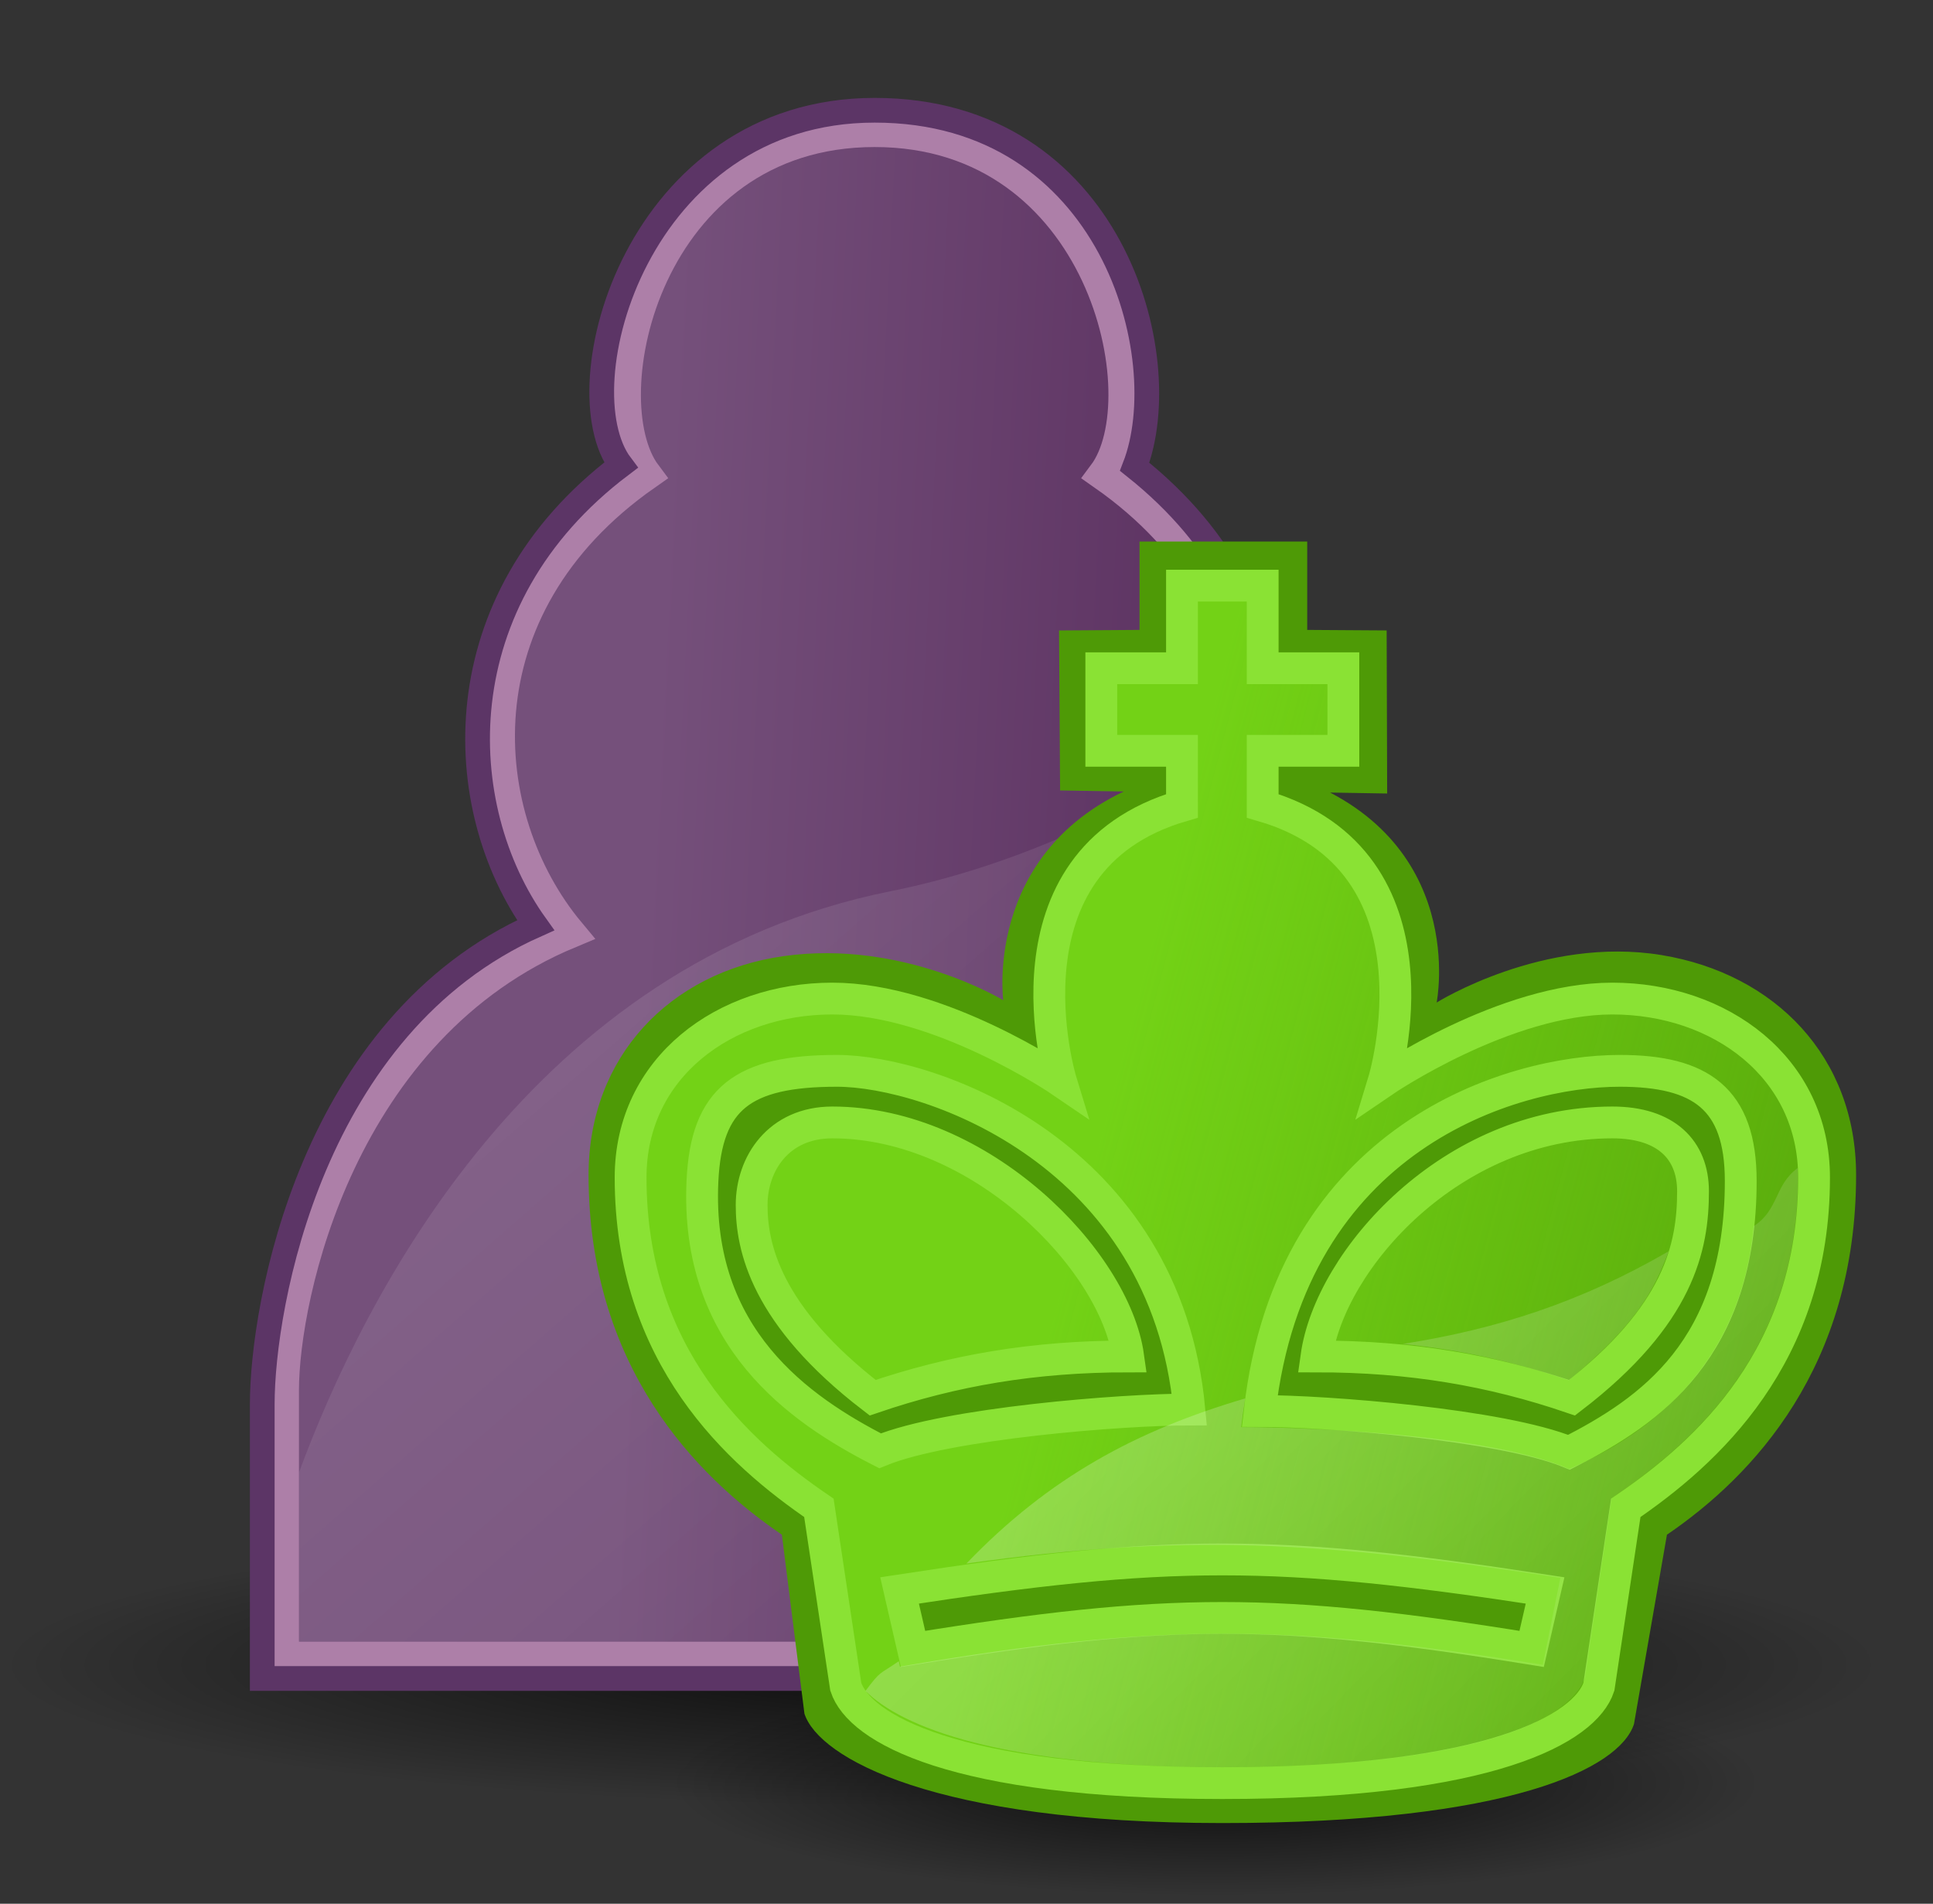 <?xml version="1.0" encoding="UTF-8" standalone="no"?>
<!-- Created with Inkscape (http://www.inkscape.org/) -->
<svg
   xmlns:dc="http://purl.org/dc/elements/1.1/"
   xmlns:cc="http://web.resource.org/cc/"
   xmlns:rdf="http://www.w3.org/1999/02/22-rdf-syntax-ns#"
   xmlns:svg="http://www.w3.org/2000/svg"
   xmlns="http://www.w3.org/2000/svg"
   xmlns:xlink="http://www.w3.org/1999/xlink"
   xmlns:sodipodi="http://sodipodi.sourceforge.net/DTD/sodipodi-0.dtd"
   xmlns:inkscape="http://www.inkscape.org/namespaces/inkscape"
   version="1.0"
   width="134"
   height="132"
   id="svg618"
   sodipodi:version="0.32"
   inkscape:version="0.44"
   sodipodi:docname="pychess.svg"
   sodipodi:docbase="/home/thomas/Programmering/python/skak/svn/gfx">
  <rect width="100%" height="100%" fill="#333333" stroke="none"/>
  <sodipodi:namedview
     inkscape:window-height="997"
     inkscape:window-width="1308"
     inkscape:pageshadow="2"
     inkscape:pageopacity="0.0"
     guidetolerance="10.0"
     gridtolerance="10.0"
     objecttolerance="10.0"
     borderopacity="1.0"
     bordercolor="#666666"
     pagecolor="#ffffff"
     id="base"
     width="134px"
     height="132px"
     units="px"
     inkscape:zoom="1"
     inkscape:cx="109.07543"
     inkscape:cy="252.998"
     inkscape:window-x="83"
     inkscape:window-y="66"
     inkscape:current-layer="svg618" />
  <defs
     id="defs621">
    <linearGradient
       id="linearGradient20624">
      <stop
         style="stop-color:black;stop-opacity:1"
         offset="0"
         id="stop20626" />
      <stop
         style="stop-color:black;stop-opacity:0"
         offset="1"
         id="stop20628" />
    </linearGradient>
    <linearGradient
       id="linearGradient19727">
      <stop
         style="stop-color:white;stop-opacity:1"
         offset="0"
         id="stop19729" />
      <stop
         style="stop-color:white;stop-opacity:0"
         offset="1"
         id="stop19731" />
    </linearGradient>
    <linearGradient
       id="linearGradient17944">
      <stop
         style="stop-color:#73d216;stop-opacity:1"
         offset="0"
         id="stop17946" />
      <stop
         style="stop-color:#73d216;stop-opacity:0"
         offset="1"
         id="stop17948" />
    </linearGradient>
    <linearGradient
       id="linearGradient16163">
      <stop
         style="stop-color:white;stop-opacity:1"
         offset="0"
         id="stop16165" />
      <stop
         style="stop-color:white;stop-opacity:0"
         offset="1"
         id="stop16167" />
    </linearGradient>
    <linearGradient
       id="linearGradient14366">
      <stop
         style="stop-color:#5d3362;stop-opacity:1"
         offset="0"
         id="stop14368" />
      <stop
         style="stop-color:#75507b;stop-opacity:1"
         offset="1"
         id="stop14370" />
    </linearGradient>
    <linearGradient
       x1="513.292"
       y1="330.06"
       x2="261.356"
       y2="317.551"
       id="linearGradient14378"
       xlink:href="#linearGradient14366"
       gradientUnits="userSpaceOnUse" />
    <linearGradient
       x1="167.395"
       y1="206.289"
       x2="591.965"
       y2="690.009"
       id="linearGradient16169"
       xlink:href="#linearGradient16163"
       gradientUnits="userSpaceOnUse"
       gradientTransform="matrix(0.986,0,0,0.983,8.733,5.377)" />
    <linearGradient
       x1="480.902"
       y1="466.426"
       x2="979.873"
       y2="597.076"
       id="linearGradient17950"
       xlink:href="#linearGradient17944"
       gradientUnits="userSpaceOnUse" />
    <linearGradient
       x1="466.835"
       y1="556.887"
       x2="759.113"
       y2="847.565"
       id="linearGradient19733"
       xlink:href="#linearGradient19727"
       gradientUnits="userSpaceOnUse" />
    <radialGradient
       cx="407.238"
       cy="762.473"
       r="398.899"
       fx="407.238"
       fy="762.473"
       id="radialGradient21517"
       xlink:href="#linearGradient20624"
       gradientUnits="userSpaceOnUse"
       gradientTransform="matrix(1,0,0,0.129,0,664.175)" />
    <radialGradient
       cx="407.238"
       cy="762.473"
       r="398.899"
       fx="407.238"
       fy="762.473"
       id="radialGradient22406"
       xlink:href="#linearGradient20624"
       gradientUnits="userSpaceOnUse"
       gradientTransform="matrix(1,0,0,0.129,0,664.175)" />
    <radialGradient
       cx="407.238"
       cy="762.473"
       r="398.899"
       fx="407.238"
       fy="762.473"
       id="radialGradient22416"
       xlink:href="#linearGradient20624"
       gradientUnits="userSpaceOnUse"
       gradientTransform="matrix(1,0,0,0.129,0,664.175)" />
    <linearGradient
       x1="513.292"
       y1="330.06"
       x2="261.356"
       y2="317.551"
       id="linearGradient22418"
       xlink:href="#linearGradient14366"
       gradientUnits="userSpaceOnUse"
       gradientTransform="translate(-1165.786,-1111.469)" />
    <linearGradient
       x1="167.395"
       y1="206.289"
       x2="591.965"
       y2="690.009"
       id="linearGradient22420"
       xlink:href="#linearGradient16163"
       gradientUnits="userSpaceOnUse"
       gradientTransform="matrix(0.986,0,0,0.983,-1157.054,-1106.093)" />
    <radialGradient
       cx="407.238"
       cy="762.473"
       r="398.899"
       fx="407.238"
       fy="762.473"
       id="radialGradient22422"
       xlink:href="#linearGradient20624"
       gradientUnits="userSpaceOnUse"
       gradientTransform="matrix(1,0,0,0.129,0,664.175)" />
    <linearGradient
       x1="480.902"
       y1="466.426"
       x2="979.873"
       y2="597.076"
       id="linearGradient22424"
       xlink:href="#linearGradient17944"
       gradientUnits="userSpaceOnUse"
       gradientTransform="translate(-1165.786,-1111.469)" />
    <linearGradient
       x1="466.835"
       y1="556.887"
       x2="759.113"
       y2="847.565"
       id="linearGradient22426"
       xlink:href="#linearGradient19727"
       gradientUnits="userSpaceOnUse"
       gradientTransform="translate(-1165.786,-1111.469)" />
    <radialGradient
       cx="407.238"
       cy="762.473"
       r="398.899"
       fx="407.238"
       fy="762.473"
       id="radialGradient22436"
       xlink:href="#linearGradient20624"
       gradientUnits="userSpaceOnUse"
       gradientTransform="matrix(1.113,0,0,0.168,-9.284,662.951)" />
    <linearGradient
       x1="513.292"
       y1="330.06"
       x2="261.356"
       y2="317.551"
       id="linearGradient22438"
       xlink:href="#linearGradient14366"
       gradientUnits="userSpaceOnUse"
       gradientTransform="translate(46.698,40.627)" />
    <linearGradient
       x1="167.395"
       y1="206.289"
       x2="591.965"
       y2="690.009"
       id="linearGradient22440"
       xlink:href="#linearGradient16163"
       gradientUnits="userSpaceOnUse"
       gradientTransform="matrix(0.986,0,0,0.983,55.43,46.003)" />
    <radialGradient
       cx="407.238"
       cy="762.473"
       r="398.899"
       fx="407.238"
       fy="762.473"
       id="radialGradient22442"
       xlink:href="#linearGradient20624"
       gradientUnits="userSpaceOnUse"
       gradientTransform="matrix(0.645,0,0,0.134,310.723,744.468)" />
    <linearGradient
       x1="480.902"
       y1="466.426"
       x2="979.873"
       y2="597.076"
       id="linearGradient22444"
       xlink:href="#linearGradient17944"
       gradientUnits="userSpaceOnUse"
       gradientTransform="translate(46.698,40.627)" />
    <linearGradient
       x1="466.835"
       y1="556.887"
       x2="759.113"
       y2="847.565"
       id="linearGradient22446"
       xlink:href="#linearGradient19727"
       gradientUnits="userSpaceOnUse"
       gradientTransform="translate(46.698,40.627)" />
  </defs>
  <g
     id="g1910"
     transform="matrix(0.147,0,0,0.147,0,-0.855)">
    <path
       id="path20622"
       style="opacity:0.764;fill:url(#radialGradient22436);fill-opacity:1;stroke:none;stroke-width:15;stroke-linejoin:round;stroke-miterlimit:4;stroke-dasharray:none;stroke-opacity:1"
       d="M 888.215,791.306 C 888.243,828.396 689.401,858.465 444.107,858.465 C 198.813,858.465 -0.029,828.396 3.1287593e-06,791.306 C -0.029,754.217 198.813,724.148 444.107,724.148 C 689.401,724.148 888.243,754.217 888.215,791.306 L 888.215,791.306 z " />
    <path
       id="path619"
       style="fill:url(#linearGradient22438);fill-opacity:1;stroke:#ad7fa8;stroke-width:15;stroke-miterlimit:4;stroke-dasharray:none;stroke-opacity:1"
       d="M 691.478,787.672 L 133.478,787.672 L 133.478,661.672 C 133.478,616.672 160.478,490.672 268.478,445.672 C 223.478,391.672 214.478,292.672 304.478,229.672 C 277.478,193.672 304.478,67.672 412.478,67.672 C 520.478,67.672 547.478,193.672 520.478,229.672 C 610.478,292.672 601.478,391.672 556.478,445.672 C 665.078,489.172 691.478,616.672 691.478,661.672 L 691.478,787.672 z " />
    <path
       id="path2825"
       style="fill:none;fill-opacity:1;stroke:#5c3566;stroke-width:11.653;stroke-miterlimit:4;stroke-dasharray:none;stroke-opacity:1"
       d="M 701.279,797.517 L 123.676,797.517 L 123.676,668.071 C 123.676,621.841 146.711,489.446 252.608,442.233 C 212.907,386.756 208.504,288.98 292.821,225.24 C 264.873,188.255 300.683,57.826 412.478,57.826 C 524.272,57.826 555.169,174.25 535.083,225.977 C 621.856,295.122 608.118,390.687 561.537,446.164 C 673.952,490.854 701.279,621.841 701.279,668.071 L 701.279,797.517 z " />
    <path
       id="path15265"
       style="opacity:0.152;fill:url(#linearGradient22440);fill-opacity:1;fill-rule:evenodd;stroke:none;stroke-width:1px;stroke-linecap:butt;stroke-linejoin:miter;stroke-opacity:1"
       d="M 590.952,351.158 C 538.949,385.846 481.095,413.945 419.895,426.211 C 250.814,460.097 171.543,617.579 141.036,700.257 L 141.036,780.101 L 691.478,780.101 L 691.478,656.282 C 691.478,612.061 665.436,486.769 558.307,444.022 C 578.598,419.766 591.437,386.291 590.952,351.158 z " />
    <path
       id="path22404"
       style="opacity:0.764;fill:url(#radialGradient22442);fill-opacity:1;stroke:none;stroke-width:15;stroke-linejoin:round;stroke-miterlimit:4;stroke-dasharray:none;stroke-opacity:1"
       d="M 830.854,846.523 C 830.871,876.013 715.635,899.921 573.479,899.921 C 431.322,899.921 316.087,876.013 316.103,846.523 C 316.087,817.034 431.322,793.126 573.479,793.126 C 715.635,793.126 830.871,817.034 830.854,846.523 L 830.854,846.523 z " />
    <path
       id="path3712"
       style="fill:#4e9a06;fill-opacity:1;stroke:none;stroke-width:10.35;stroke-miterlimit:4;stroke-dasharray:none;stroke-opacity:1"
       d="M 770.548,819.042 L 786.099,729.702 C 826.854,701.91 875.297,650.326 875.297,560.003 C 875.297,504.419 837.169,465.121 783.547,456.303 C 727.799,447.134 677.492,478.693 677.492,478.693 C 677.492,478.693 693.081,401.112 609.253,371.91 L 609.496,379.349 L 654.159,380.093 L 653.917,303.175 L 616.46,302.929 L 616.46,261.242 L 537.376,261.242 L 537.376,302.929 L 499.425,303.19 L 499.917,378.646 L 544.59,379.384 L 544.099,373.406 C 462.946,401.198 473.112,477.602 473.112,477.602 C 473.112,477.602 425.83,448.822 369.498,456.801 C 315.693,464.422 277.556,504.419 277.556,560.003 C 277.556,650.326 327.965,701.91 368.72,729.702 L 379.357,814.128 C 386.149,834.972 440.577,865.712 576.427,865.712 C 712.277,865.712 763.756,839.886 770.548,819.042 z " />
    <path
       id="path611"
       style="fill:url(#linearGradient22444);fill-opacity:1;stroke:#8ae234;stroke-width:15;stroke-miterlimit:4;stroke-dasharray:none;stroke-opacity:1"
       d="M 754.002,801.424 L 766.686,717.026 C 804.738,691.057 855.473,645.612 855.473,561.214 C 855.473,509.276 811.08,476.816 760.344,476.816 C 709.608,476.816 652.531,515.768 652.531,515.768 C 652.531,515.768 684.24,411.894 595.453,385.925 L 595.453,359.957 L 633.505,359.957 L 633.505,321.004 L 595.453,321.004 L 595.453,282.051 L 557.401,282.051 L 557.401,321.004 L 519.349,321.004 L 519.349,359.957 L 557.401,359.957 L 557.401,385.925 C 468.613,411.894 500.323,515.768 500.323,515.768 C 500.323,515.768 443.246,476.816 392.51,476.816 C 341.774,476.816 297.38,509.276 297.38,561.214 C 297.38,645.612 348.116,691.057 386.168,717.026 L 398.852,801.424 C 405.194,820.9 449.587,846.869 576.427,846.869 C 703.266,846.869 747.66,820.9 754.002,801.424 z M 560.876,670.648 C 529.166,670.648 446.72,677.14 415.01,690.124 C 376.959,670.648 327.788,636.797 331.262,562.841 C 333.09,523.931 350.288,510.904 394.682,510.904 C 439.076,510.904 549.582,550.095 560.876,670.648 z M 594.063,671.343 C 608.832,541.755 713.083,510.904 763.819,510.904 C 801.871,510.904 820.896,523.888 820.896,562.841 C 820.896,642.357 777.98,671.343 739.928,690.819 C 708.218,677.835 625.773,671.343 594.063,671.343 z M 728.634,755.979 L 722.292,783.57 C 601.795,764.094 551.059,764.094 430.562,783.57 L 424.22,755.979 C 551.059,736.502 601.795,736.502 728.634,755.979 z M 620.821,645.612 C 665.214,645.612 703.266,652.104 741.318,665.088 C 792.054,626.135 798.396,593.674 798.396,567.706 C 798.396,548.229 785.712,535.245 760.344,535.245 C 684.24,535.244 627.163,600.167 620.821,645.612 z M 532.033,645.612 C 525.691,600.167 462.271,535.244 392.51,535.245 C 367.142,535.245 354.458,554.721 354.458,574.198 C 354.458,593.674 360.8,626.135 411.536,665.088 C 449.587,652.104 487.639,645.612 532.033,645.612 z " />
    <path
       id="path17952"
       style="opacity:0.264;fill:url(#linearGradient22446);fill-opacity:1;fill-rule:evenodd;stroke:none;stroke-width:1px;stroke-linecap:butt;stroke-linejoin:miter;stroke-opacity:1"
       d="M 847.753,556.752 C 836.69,564.875 838.983,576.411 826.983,584.165 C 821.001,648.719 779.163,681.807 739.973,698.669 C 702.217,682.248 616.429,678.963 585.306,678.963 C 585.836,674.319 586.481,669.804 587.239,665.415 C 536.05,680.485 494.731,702.655 455.75,743.294 C 557.905,729.038 622.563,732.684 735.85,750.068 L 727.539,791.032 C 609.276,771.929 547.537,770.742 424.409,791.931 L 423.826,789.387 C 414.298,795.993 415.626,793.446 408.152,803.364 C 424.84,820.275 472.115,839.352 575.583,839.352 C 700.072,839.352 741.327,815.854 747.551,796.75 L 760.003,712.487 C 797.35,687.016 847.876,643.916 847.876,561.135 C 847.876,559.658 847.826,558.196 847.753,556.752 z M 786.901,596.016 C 746.003,619.73 706.514,632.664 661.557,639.712 C 688.936,642.481 714.35,648.209 739.767,656.877 C 771.217,630.821 779.968,614.867 786.901,596.016 z " />
  </g>
</svg>
